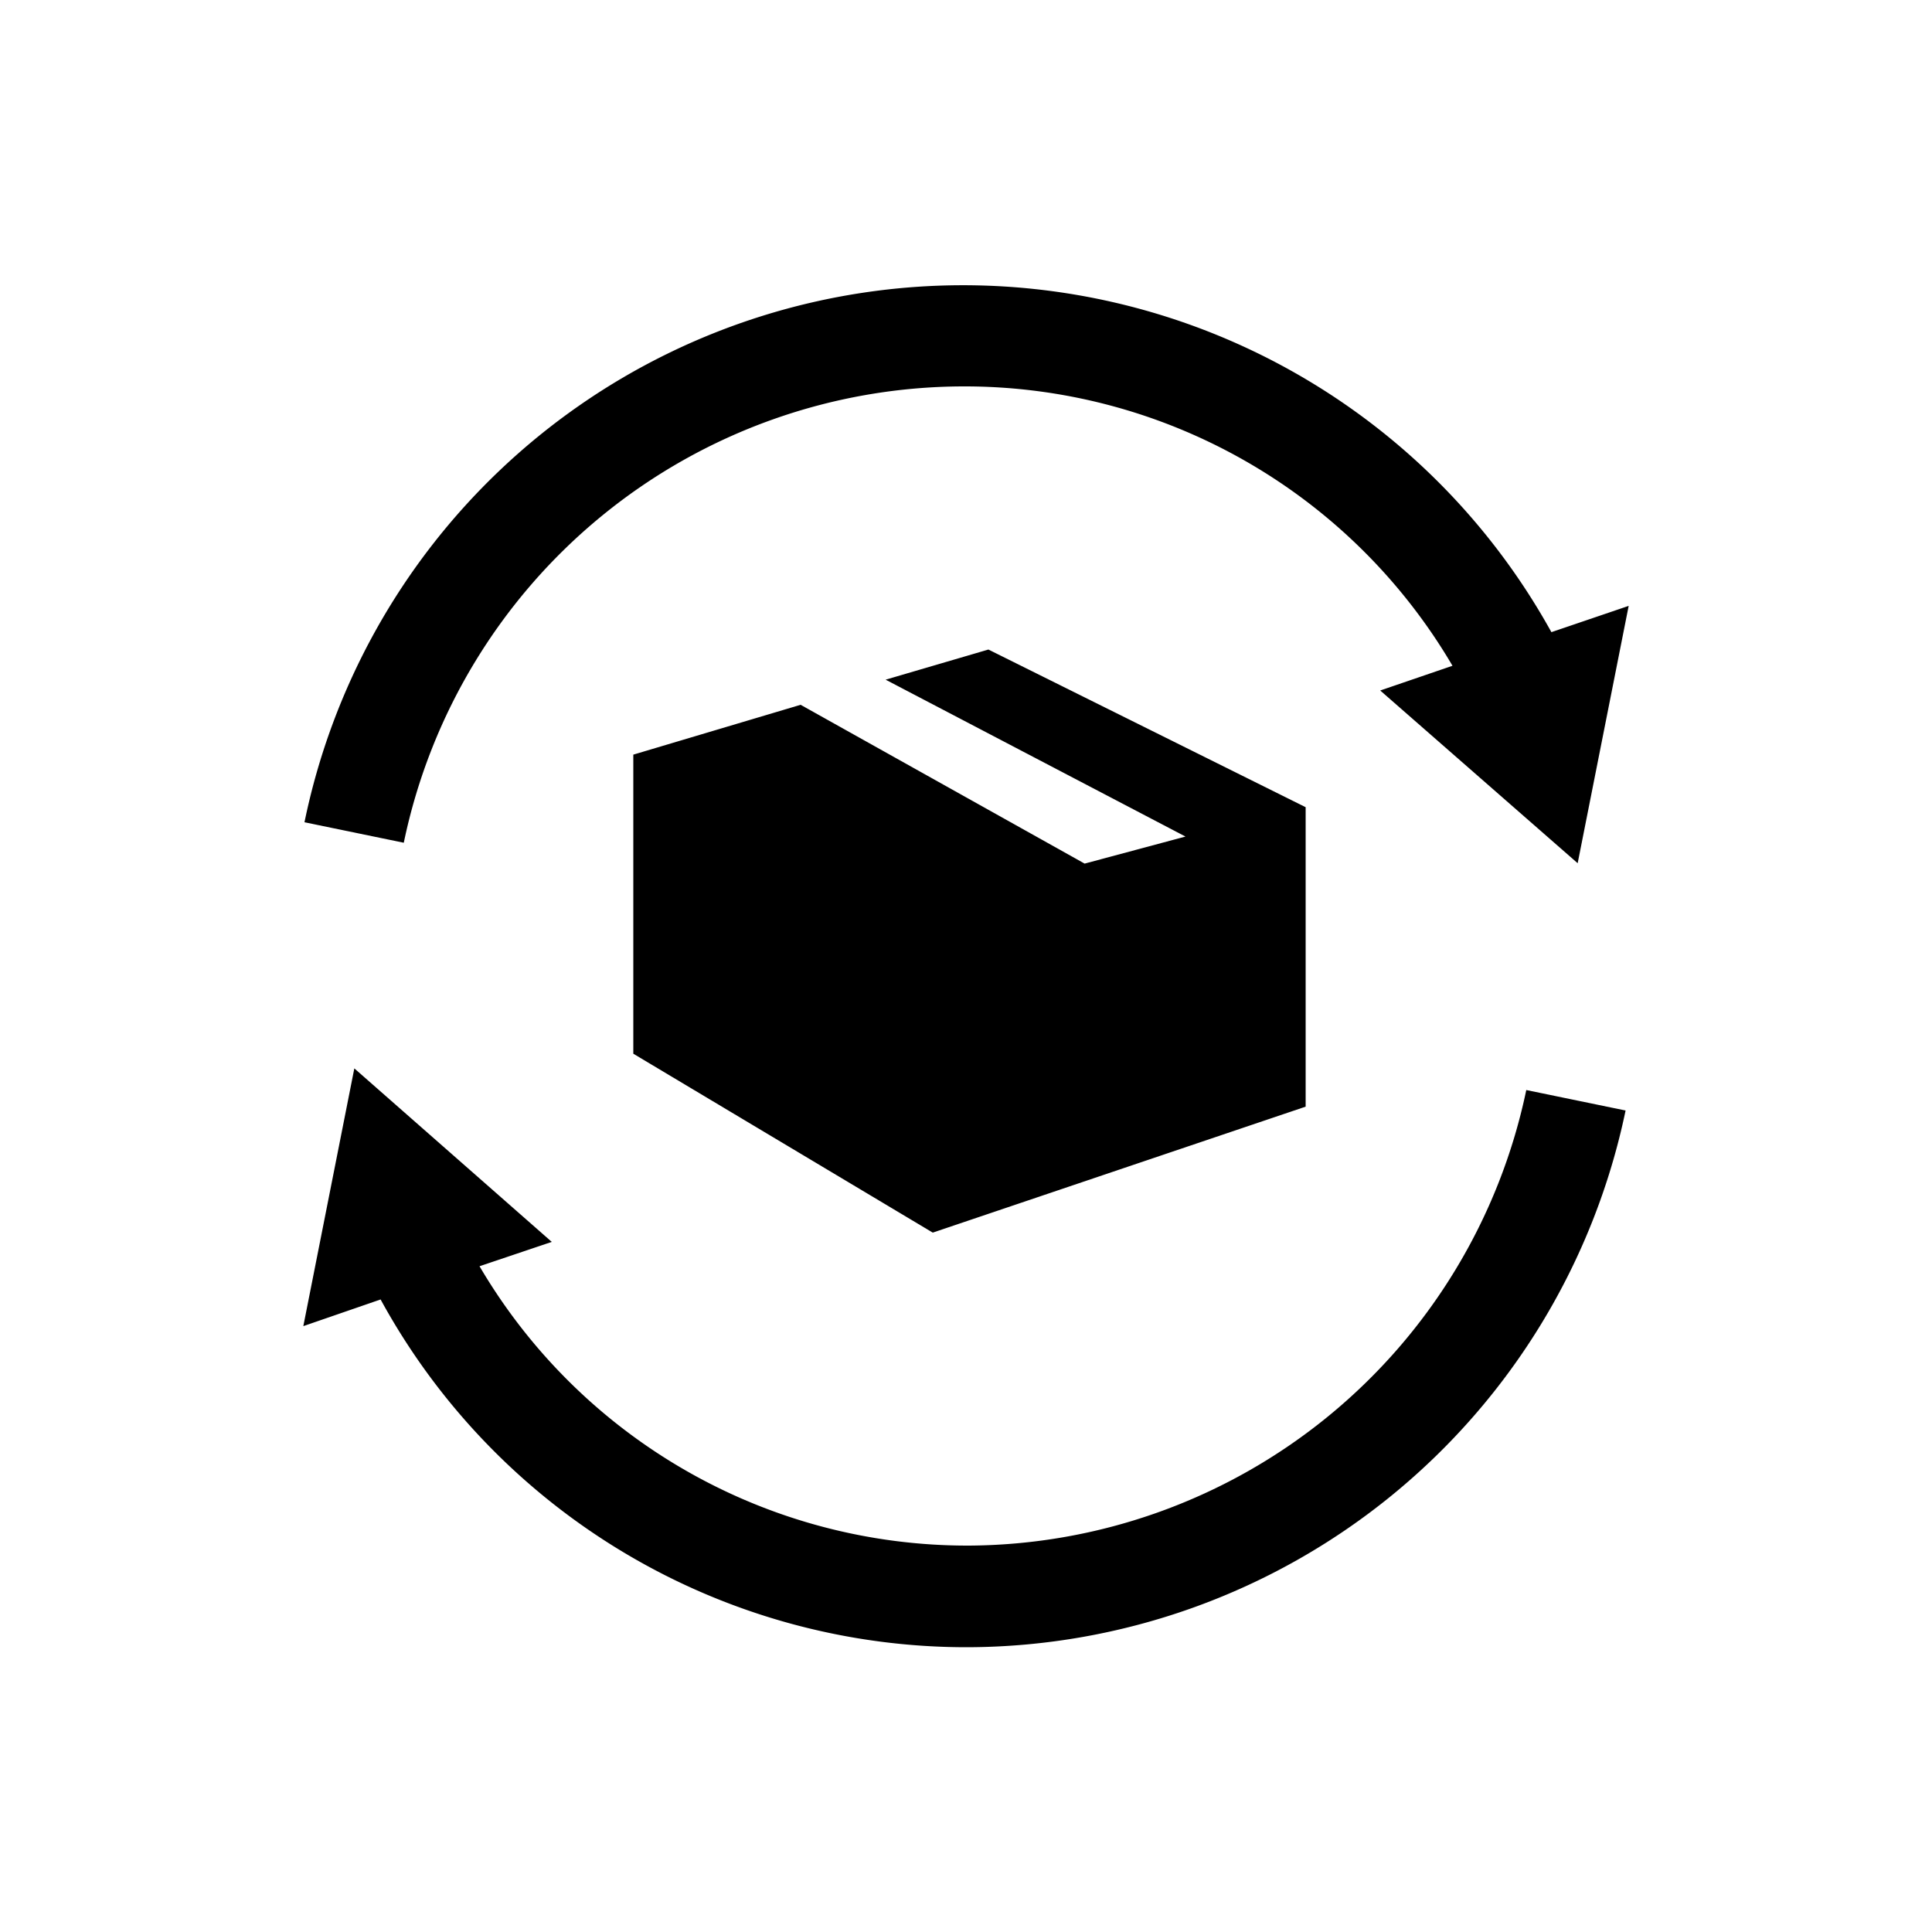 <?xml version="1.0" encoding="UTF-8"?> <svg xmlns="http://www.w3.org/2000/svg" id="Layer_1" data-name="Layer 1" viewBox="0 0 50 50"><path d="M20.72,18.24l-4.33,1.29v7.74l7.75,4.63,9.65-3.26V20.89l-8.21-4.08-2.66.78,7.76,4.06-2.61.7ZM24.93,10a14.64,14.64,0,0,1,12.66,7.23l-1.87.64,5.11,4.47,1.32-6.66-2,.68A17.4,17.4,0,0,0,7.88,21.28l2.57.53A14.82,14.82,0,0,1,24.93,10Zm.14,30a14.64,14.64,0,0,1-12.66-7.23l1.87-.63L9.17,27.65,7.85,34.32l2-.69a17.28,17.28,0,0,0,15.22,9,17.45,17.45,0,0,0,17-13.89l-2.57-.53A14.82,14.82,0,0,1,25.07,40Z"></path></svg> 